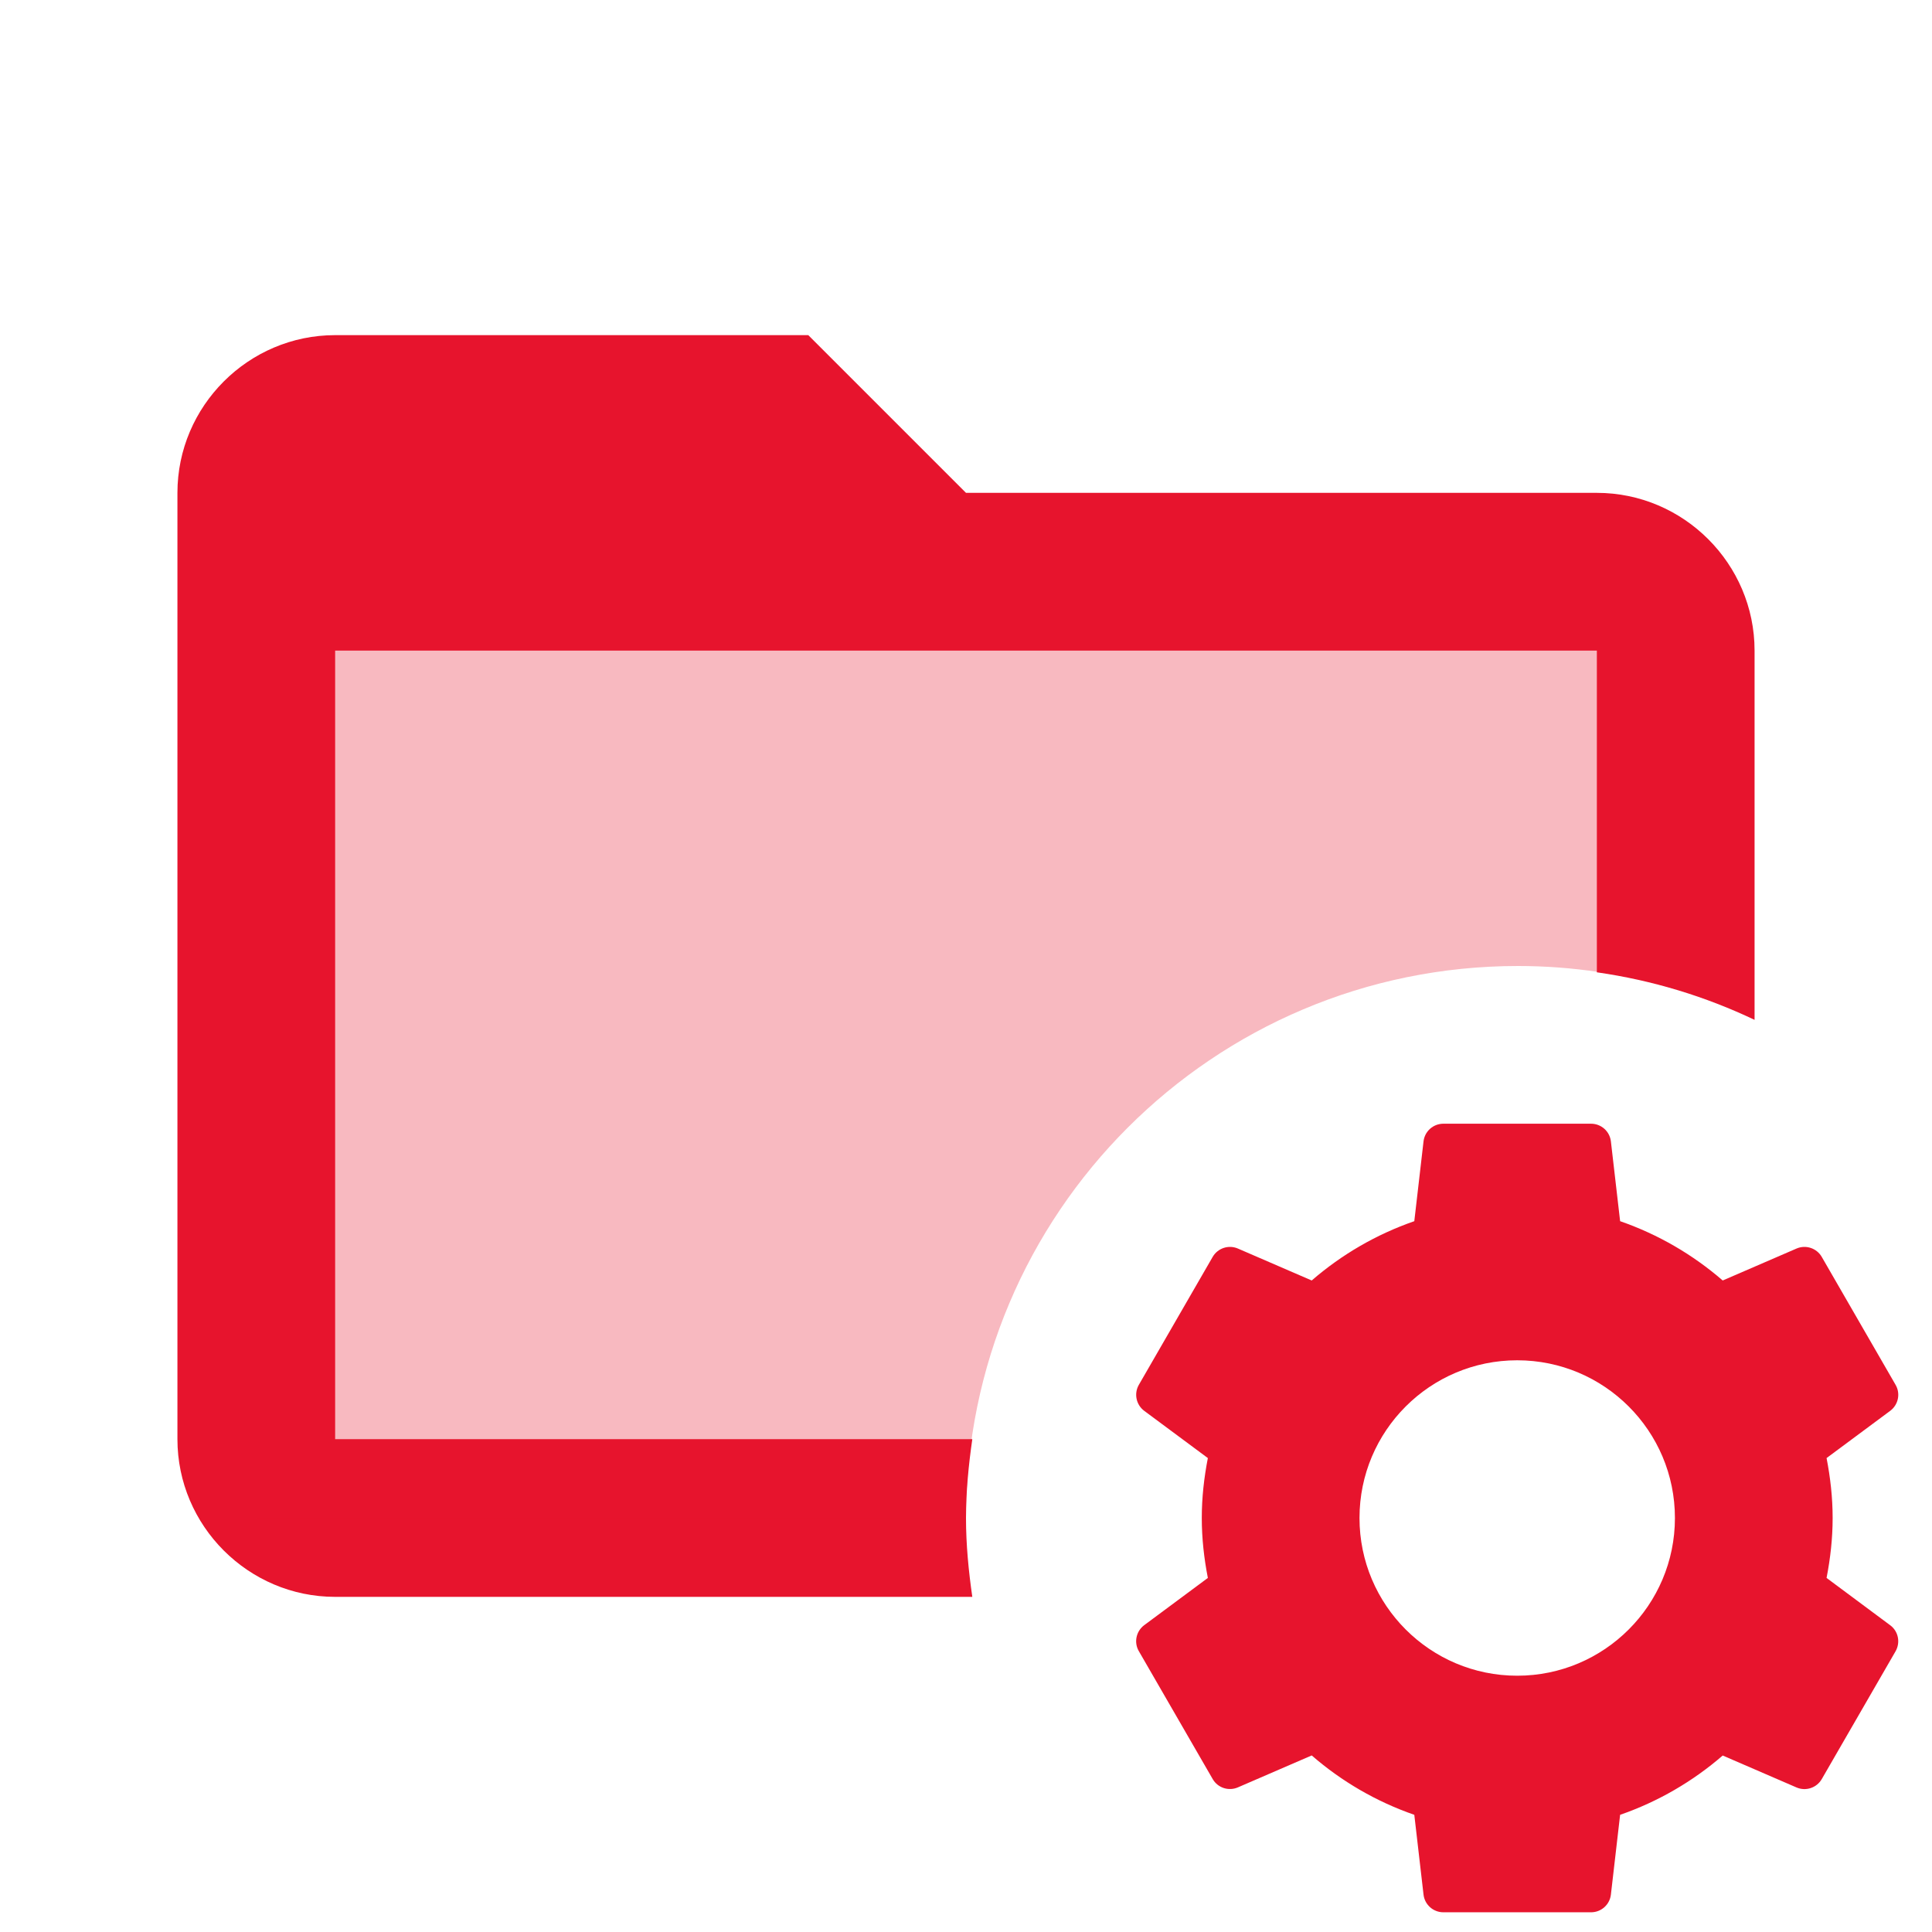 <svg width="49" height="49" viewBox="0 0 49 49" fill="none" xmlns="http://www.w3.org/2000/svg">
<g clip-path="url(#clip0_1244_7916)">
<path d="M46.326 40.02C46.422 39.526 46.48 39.02 46.48 38.5C46.48 37.98 46.422 37.474 46.326 36.98L47.94 35.782C48.146 35.628 48.206 35.344 48.076 35.122L46.204 31.878C46.076 31.656 45.8 31.564 45.564 31.666L43.692 32.476C42.934 31.82 42.058 31.308 41.09 30.972L40.856 28.948C40.826 28.692 40.61 28.5 40.352 28.5H36.608C36.35 28.5 36.134 28.692 36.104 28.948L35.87 30.972C34.902 31.308 34.026 31.82 33.268 32.476L31.396 31.666C31.16 31.564 30.884 31.656 30.756 31.878L28.884 35.122C28.756 35.344 28.814 35.628 29.02 35.782L30.634 36.98C30.538 37.474 30.48 37.98 30.48 38.5C30.48 39.02 30.538 39.526 30.634 40.02L29.02 41.218C28.814 41.372 28.754 41.656 28.884 41.878L30.756 45.12C30.884 45.344 31.16 45.434 31.396 45.332L33.268 44.522C34.026 45.18 34.902 45.692 35.87 46.028L36.104 48.052C36.134 48.308 36.35 48.5 36.608 48.5H40.352C40.61 48.5 40.826 48.308 40.856 48.052L41.09 46.028C42.058 45.692 42.934 45.18 43.692 44.524L45.564 45.334C45.8 45.436 46.076 45.344 46.204 45.122L48.076 41.88C48.204 41.656 48.146 41.372 47.94 41.22L46.326 40.02ZM38.48 42.5C36.272 42.5 34.48 40.708 34.48 38.5C34.48 36.29 36.272 34.5 38.48 34.5C40.688 34.5 42.48 36.29 42.48 38.5C42.48 40.708 40.688 42.5 38.48 42.5Z" fill="#E7142D"/>
<path d="M24.5 38.5C24.5 37.82 24.566 37.154 24.66 36.5H8.5V16.5H40.5V24.66C41.914 24.862 43.256 25.274 44.5 25.866V16.5C44.5 14.3 42.7 12.5 40.5 12.5H24.5L20.5 8.5H8.5C6.3 8.5 4.5 10.3 4.5 12.5V36.5C4.5 38.7 6.3 40.5 8.5 40.5H24.66C24.566 39.846 24.5 39.18 24.5 38.5Z" fill="#E7142D"/>
<path opacity="0.3" d="M38.5 24.5C39.89 24.5 41.232 24.71 42.5 25.088V14.5H6.5V38.5H24.5C24.5 30.768 30.768 24.5 38.5 24.5Z" fill="#E7142D"/>
</g>
<defs>
<clipPath id="clip0_1244_7916">
<rect width="48" height="48" fill="white" transform="translate(0.5 0.5)"/>
</clipPath>
</defs>
</svg>
